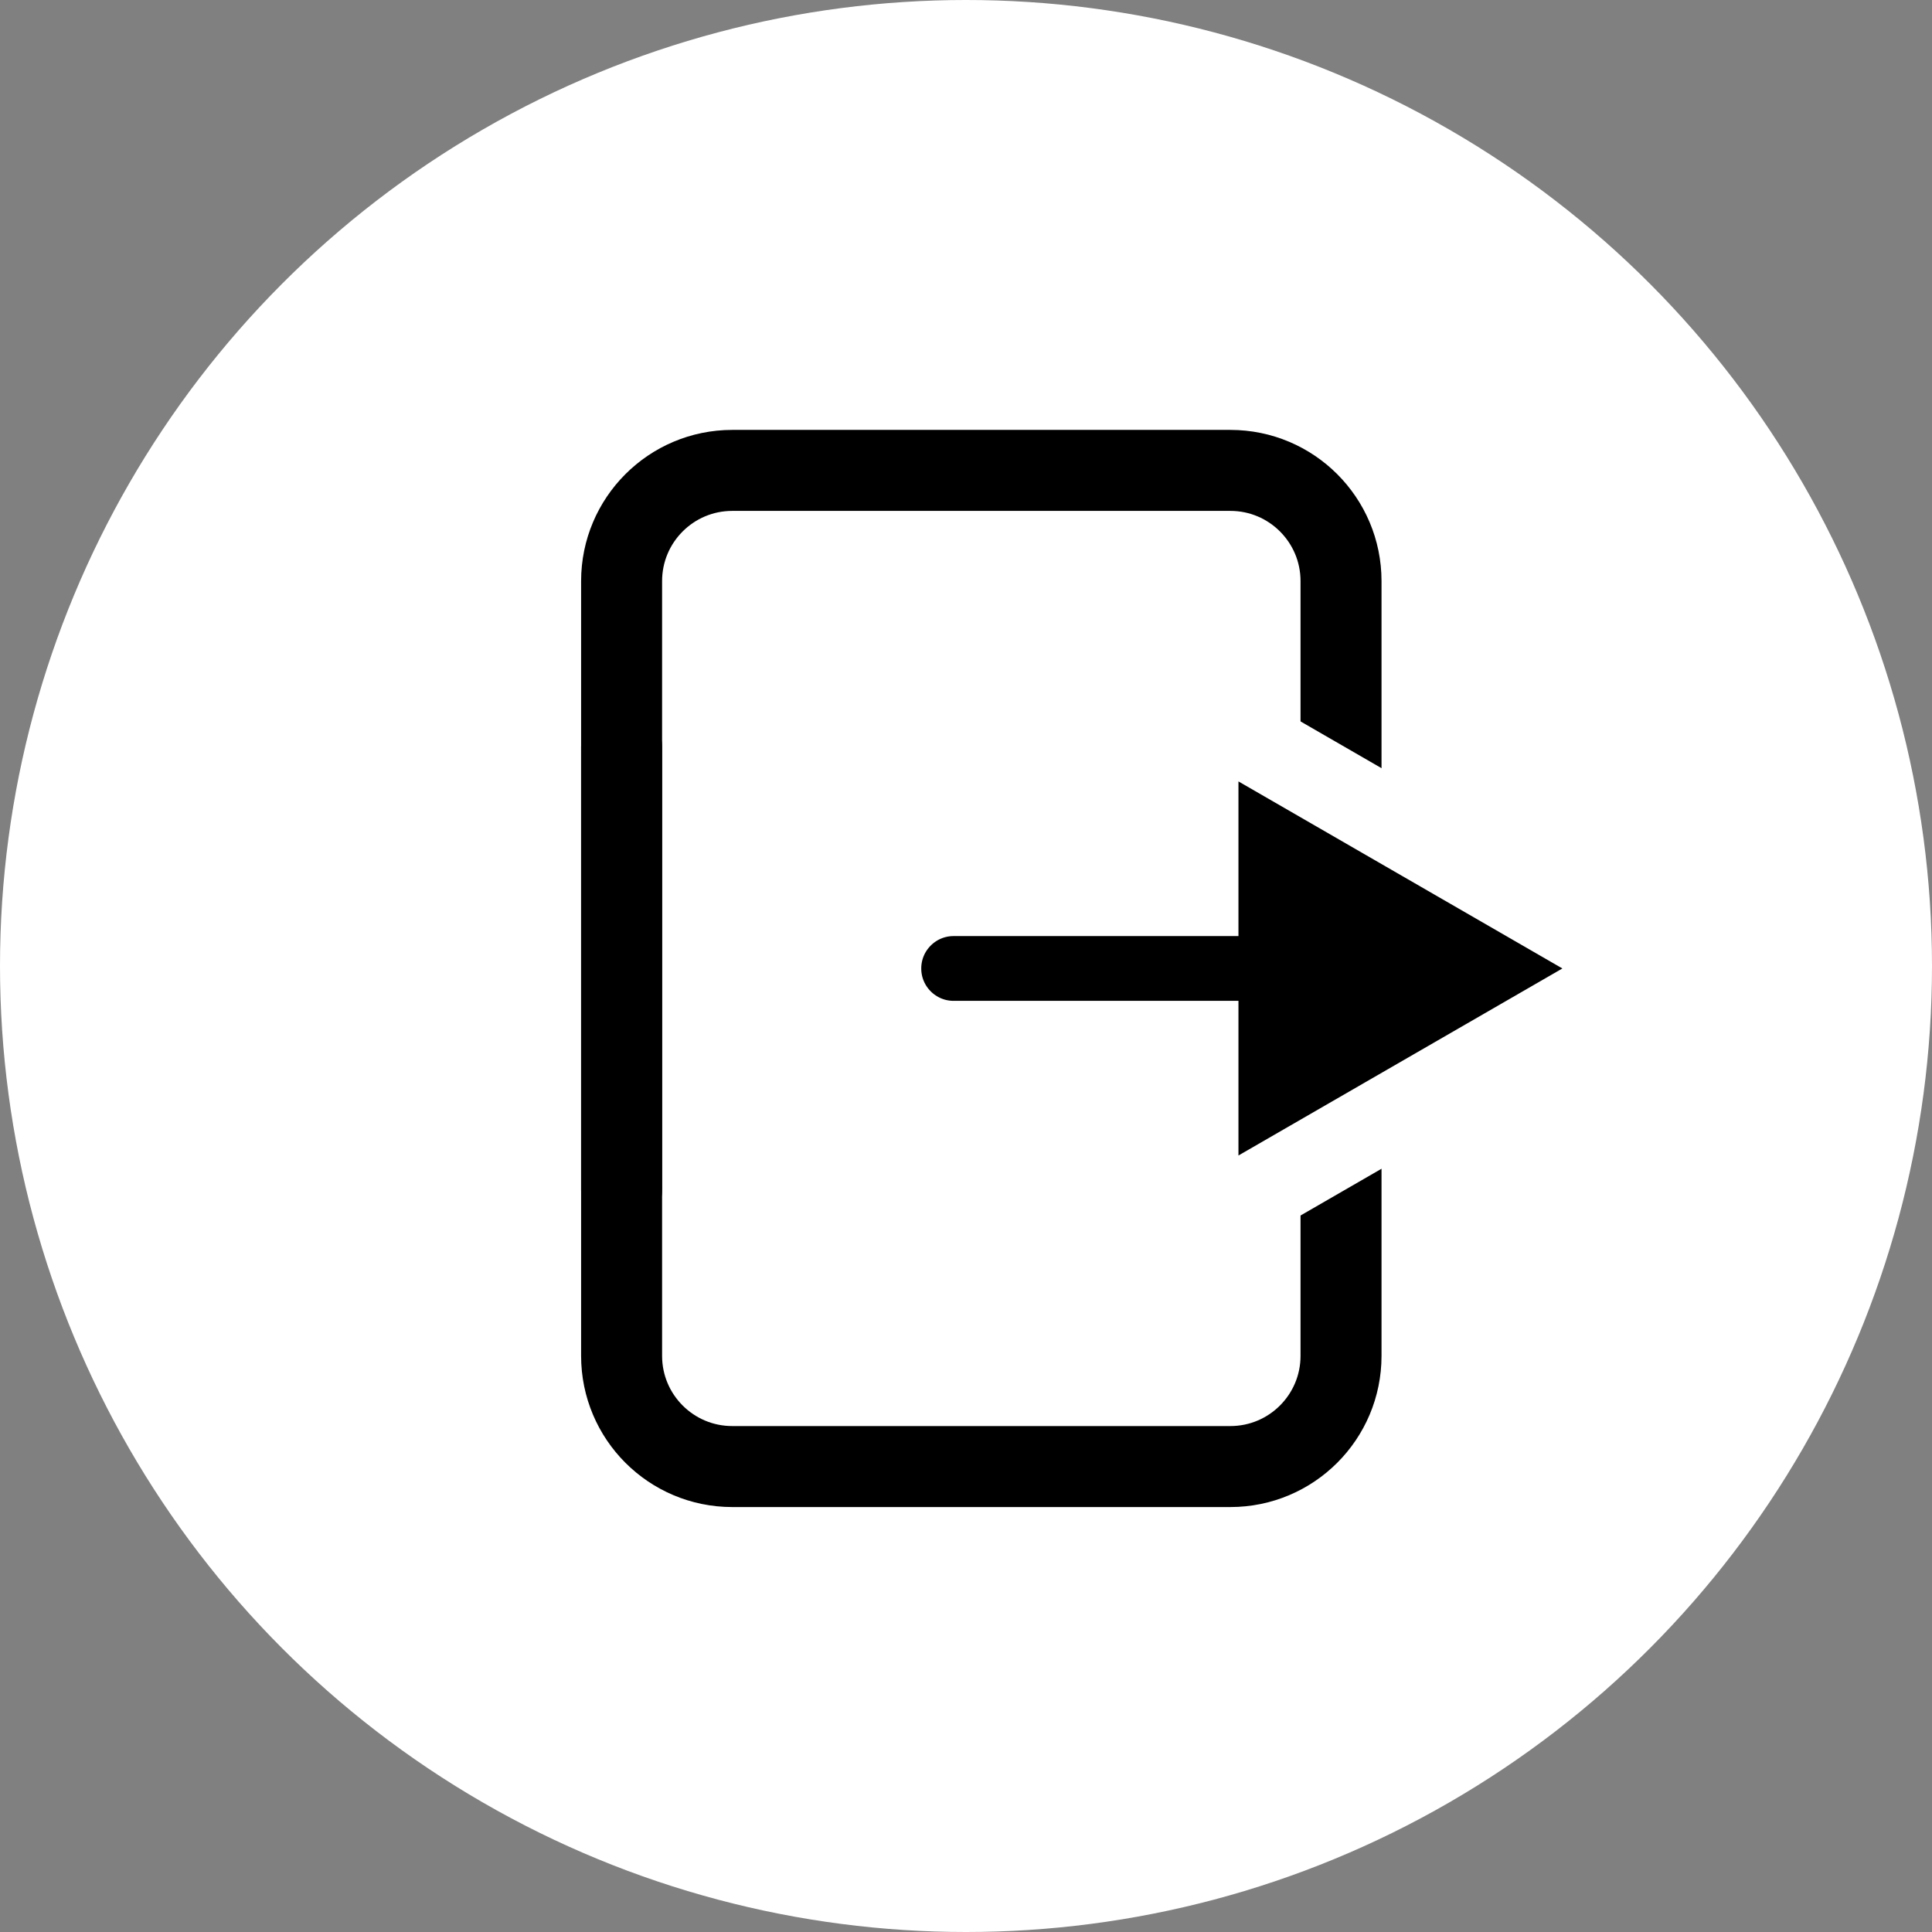<svg width="115" height="115" viewBox="0 0 115 115" fill="none" xmlns="http://www.w3.org/2000/svg">
<rect x="0" y="0" width="115" height="115" fill="#808080" stroke="none"/>
<circle cx="57.5" cy="57.5" r="57.5" fill="white"/>
<path d="M79.823 48.541V34.588C79.823 30.95 76.874 28 73.235 28H43.588C39.95 28 37 30.95 37 34.588V70.823" stroke="black" stroke-width="4.821" stroke-linecap="round"/>
<path d="M79.823 66.754V80.707C79.823 84.345 76.874 87.295 73.235 87.295H43.588C39.95 87.295 37 84.345 37 80.707V44.471" stroke="black" stroke-width="4.821" stroke-linecap="round"/>
<path d="M56.765 55.72C55.7 55.72 54.836 56.584 54.836 57.648C54.836 58.713 55.7 59.577 56.765 59.577V55.72ZM93 57.648L73.717 46.516V68.781L93 57.648ZM56.765 59.577H75.646V55.72H56.765V59.577Z" fill="black"/>
<path d="M94.235 59.786L97.941 57.647L94.235 55.507L74.953 44.374L71.247 42.234V46.514V53.248H56.765C54.335 53.248 52.366 55.217 52.366 57.647C52.366 60.076 54.335 62.045 56.765 62.045H71.247V68.779V73.058L74.953 70.919L94.235 59.786Z" fill="black" stroke="white" stroke-width="4.941"/>
</svg>
